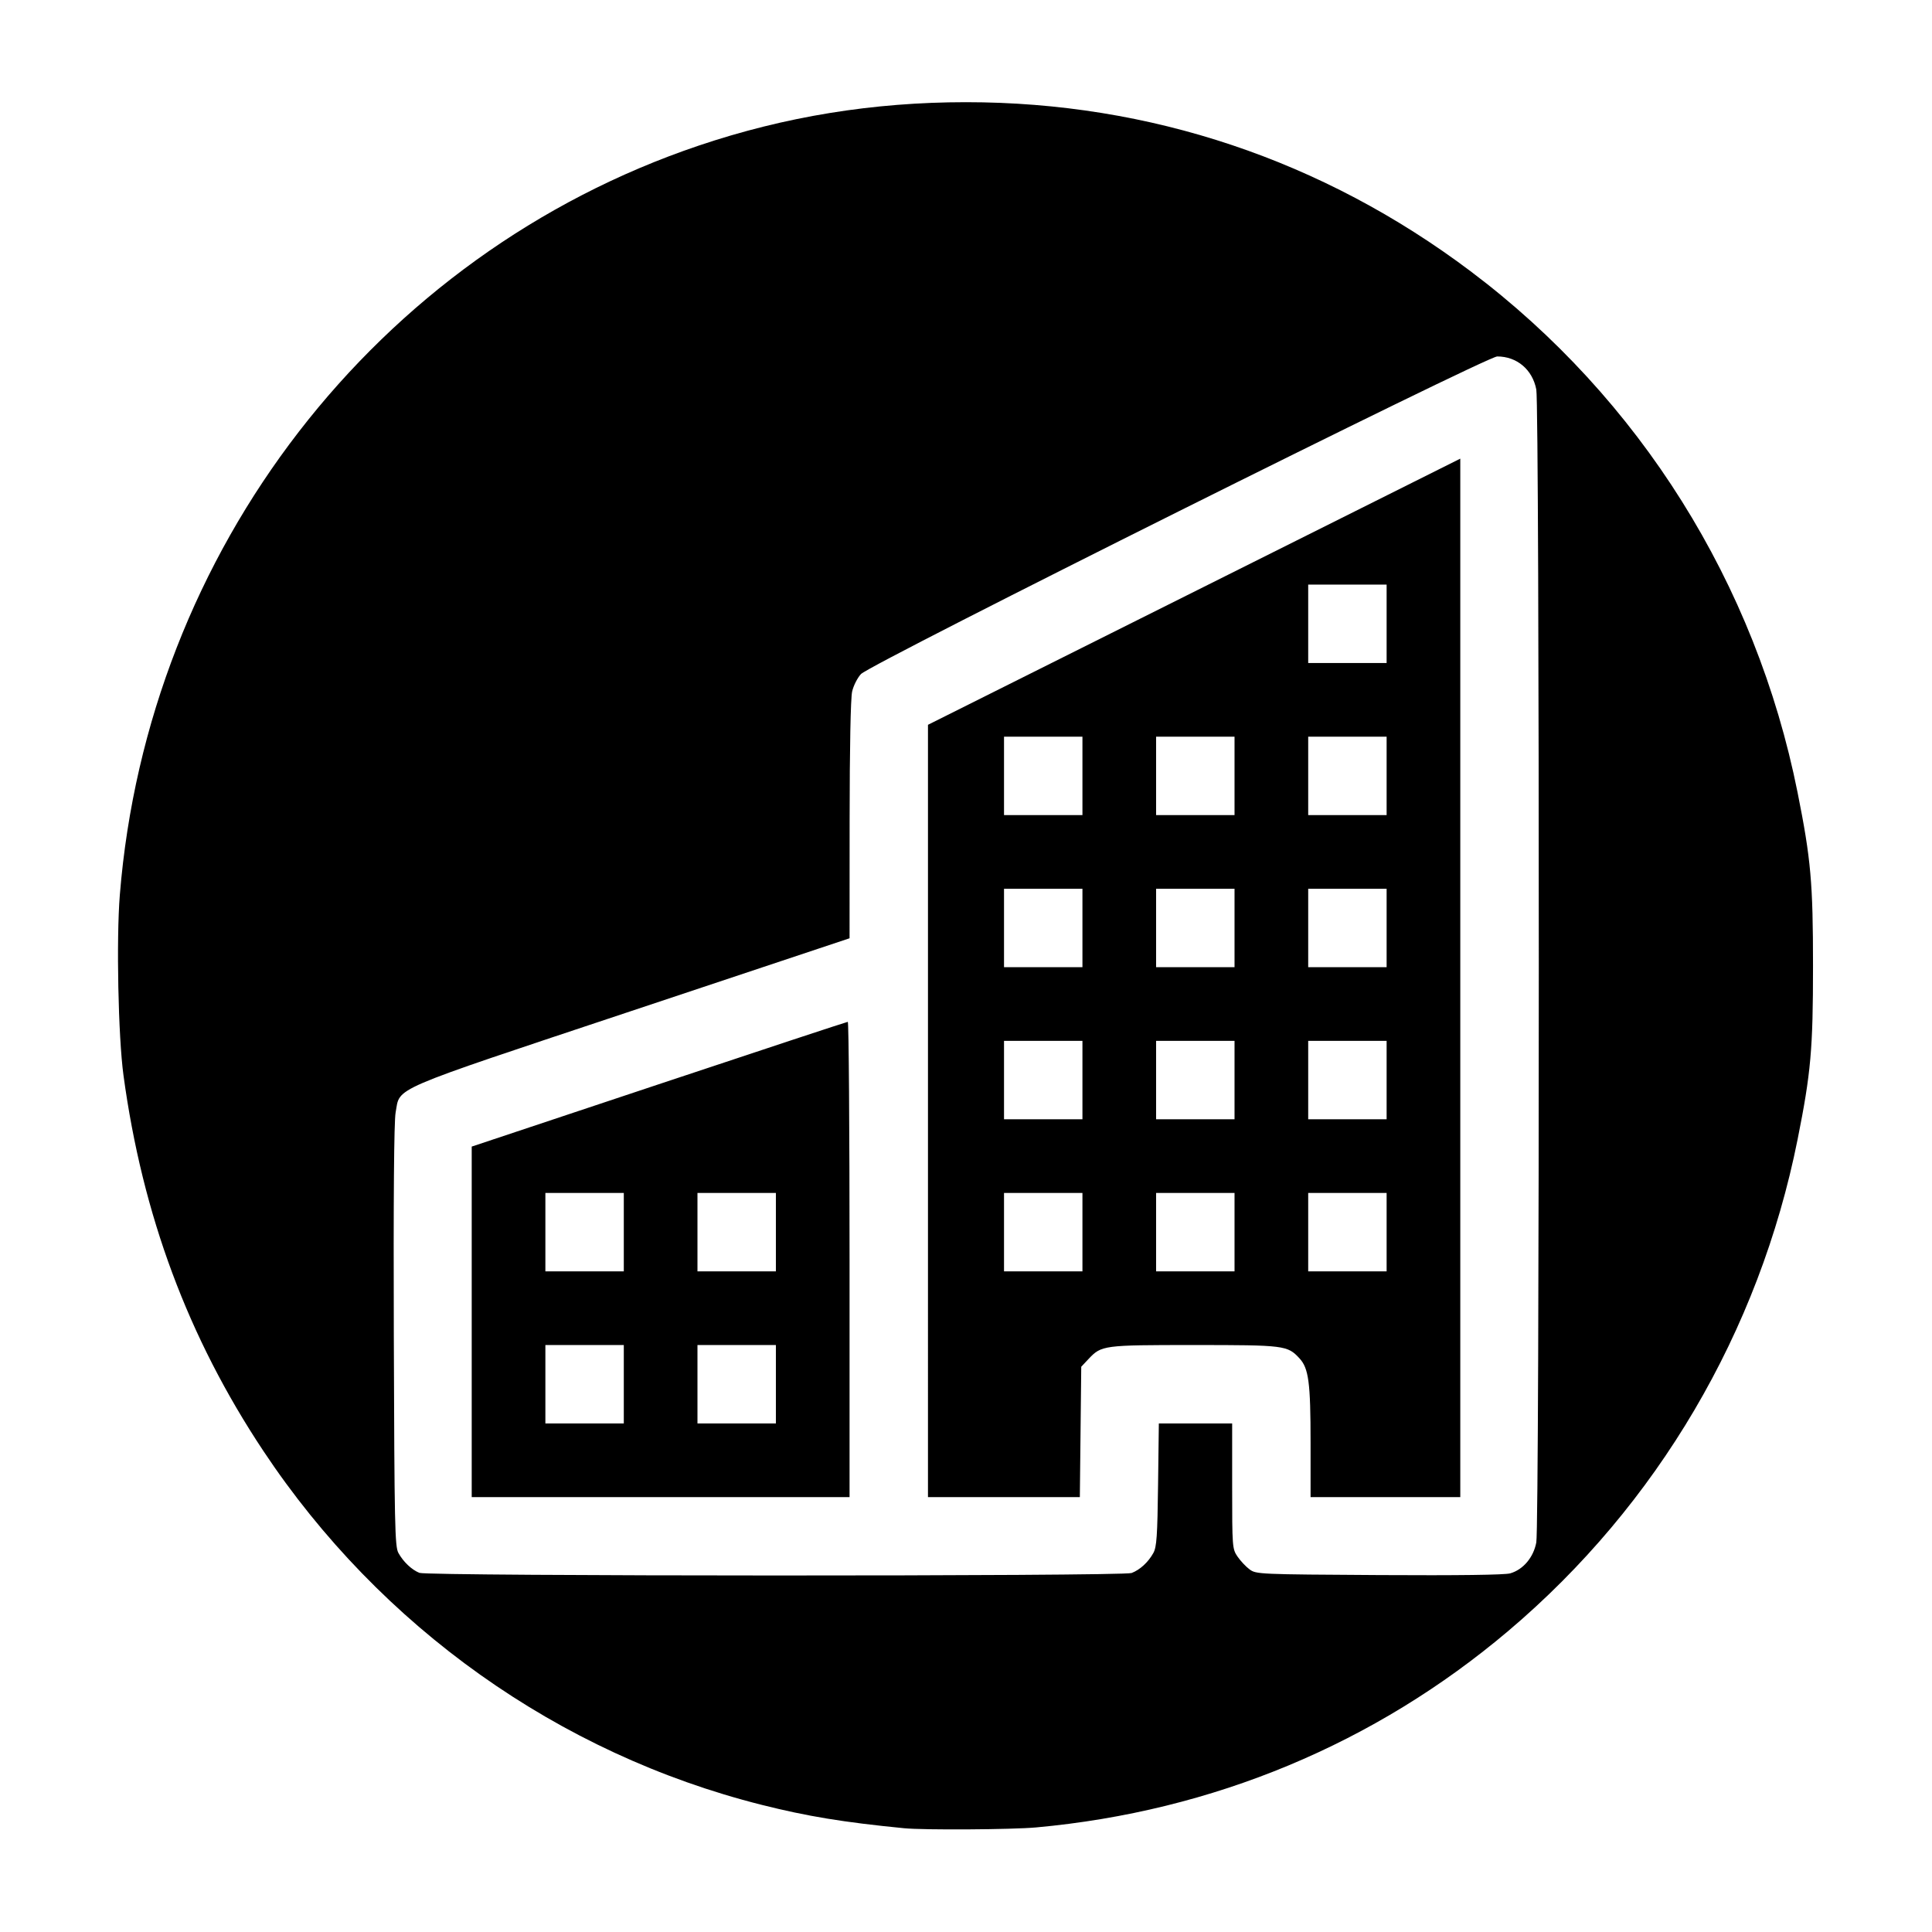 <svg xmlns="http://www.w3.org/2000/svg" width="1024" height="1024" version="1.1" viewBox="0 0 1024 1024"><title/><path d="M479.252 969.005c-32.112-3.147-51.327-6.301-75.572-12.404-107.566-27.078-202.092-94.23-264.15-187.656-39.853-59.997-64.030-124.944-74.084-199.006-2.797-20.603-3.836-72.048-1.932-95.643 14.738-182.627 135.863-339.412 306.788-397.109 45.683-15.421 92.481-23.025 141.697-23.025 97.512 0 189.13 30.699 267.45 89.615 89.643 67.434 151.161 165.502 173.309 276.277 7.066 35.339 8.178 47.845 8.178 91.946s-1.112 56.607-8.178 91.946c-20.377 101.918-74.323 193.602-153.206 260.381-70.806 59.941-156.751 95.723-250.396 104.249-12.722 1.158-59.53 1.445-69.904 0.428zM599.77 833.727c4.447-1.685 8.837-5.726 11.537-10.622 1.754-3.179 2.149-8.924 2.493-36.212l0.409-32.433h38.857v33.191c0 32.347 0.072 33.297 2.834 37.355 1.559 2.29 4.434 5.35 6.389 6.799 3.483 2.581 4.879 2.643 68.645 3.018 41.986 0.247 66.667-0.077 69.534-0.912 6.877-2.003 12.293-8.429 13.8-16.372 1.766-9.314 1.768-601.756 0.003-611.069-2.001-10.547-10.257-17.541-20.708-17.541-5.824 0-332.044 162.838-337.224 168.331-1.865 1.978-3.976 6.146-4.692 9.263-0.8 3.484-1.314 29.774-1.333 68.225l-0.031 62.557-115.662 38.554c-130.19 43.396-122.391 40.036-124.942 53.838-0.854 4.62-1.182 45.461-0.95 118.342 0.321 100.774 0.551 111.643 2.439 115.065 2.602 4.717 7.032 8.912 11.141 10.551 4.533 1.807 372.697 1.877 377.462 0.072zM491.847 588.833v-204.673l282.135-141.072v550.418h-79.351v-28.907c0-31.819-0.999-39.383-5.9-44.669-6.345-6.843-7.862-7.034-55.817-7.034-48.371 0-49.097 0.097-56.049 7.483l-3.779 4.014-0.744 69.114h-80.496zM573.717 653.068v-20.782h-41.565v41.565h41.565zM654.327 653.068v-20.782h-41.565v41.565h41.565zM734.937 653.068v-20.782h-41.565v41.565h41.565zM573.717 572.458v-20.782h-41.565v41.565h41.565zM654.327 572.458v-20.782h-41.565v41.565h41.565zM734.937 572.458v-20.782h-41.565v41.565h41.565zM573.717 491.847v-20.782h-41.565v41.565h41.565zM654.327 491.847v-20.782h-41.565v41.565h41.565zM734.937 491.847v-20.782h-41.565v41.565h41.565zM573.717 411.237v-20.782h-41.565v41.565h41.565zM654.327 411.237v-20.782h-41.565v41.565h41.565zM734.937 411.237v-20.782h-41.565v41.565h41.565zM734.937 330.627v-20.782h-41.565v41.565h41.565zM250.017 700.609v-92.896l99.197-33.057c54.558-18.181 99.618-33.057 100.133-33.057s0.936 56.679 0.936 125.953v125.953h-200.266zM330.627 733.678v-20.782h-41.565v41.565h41.565zM411.237 733.678v-20.782h-41.565v41.565h41.565zM330.627 653.068v-20.782h-41.565v41.565h41.565zM411.237 653.068v-20.782h-41.565v41.565h41.565z"/></svg>